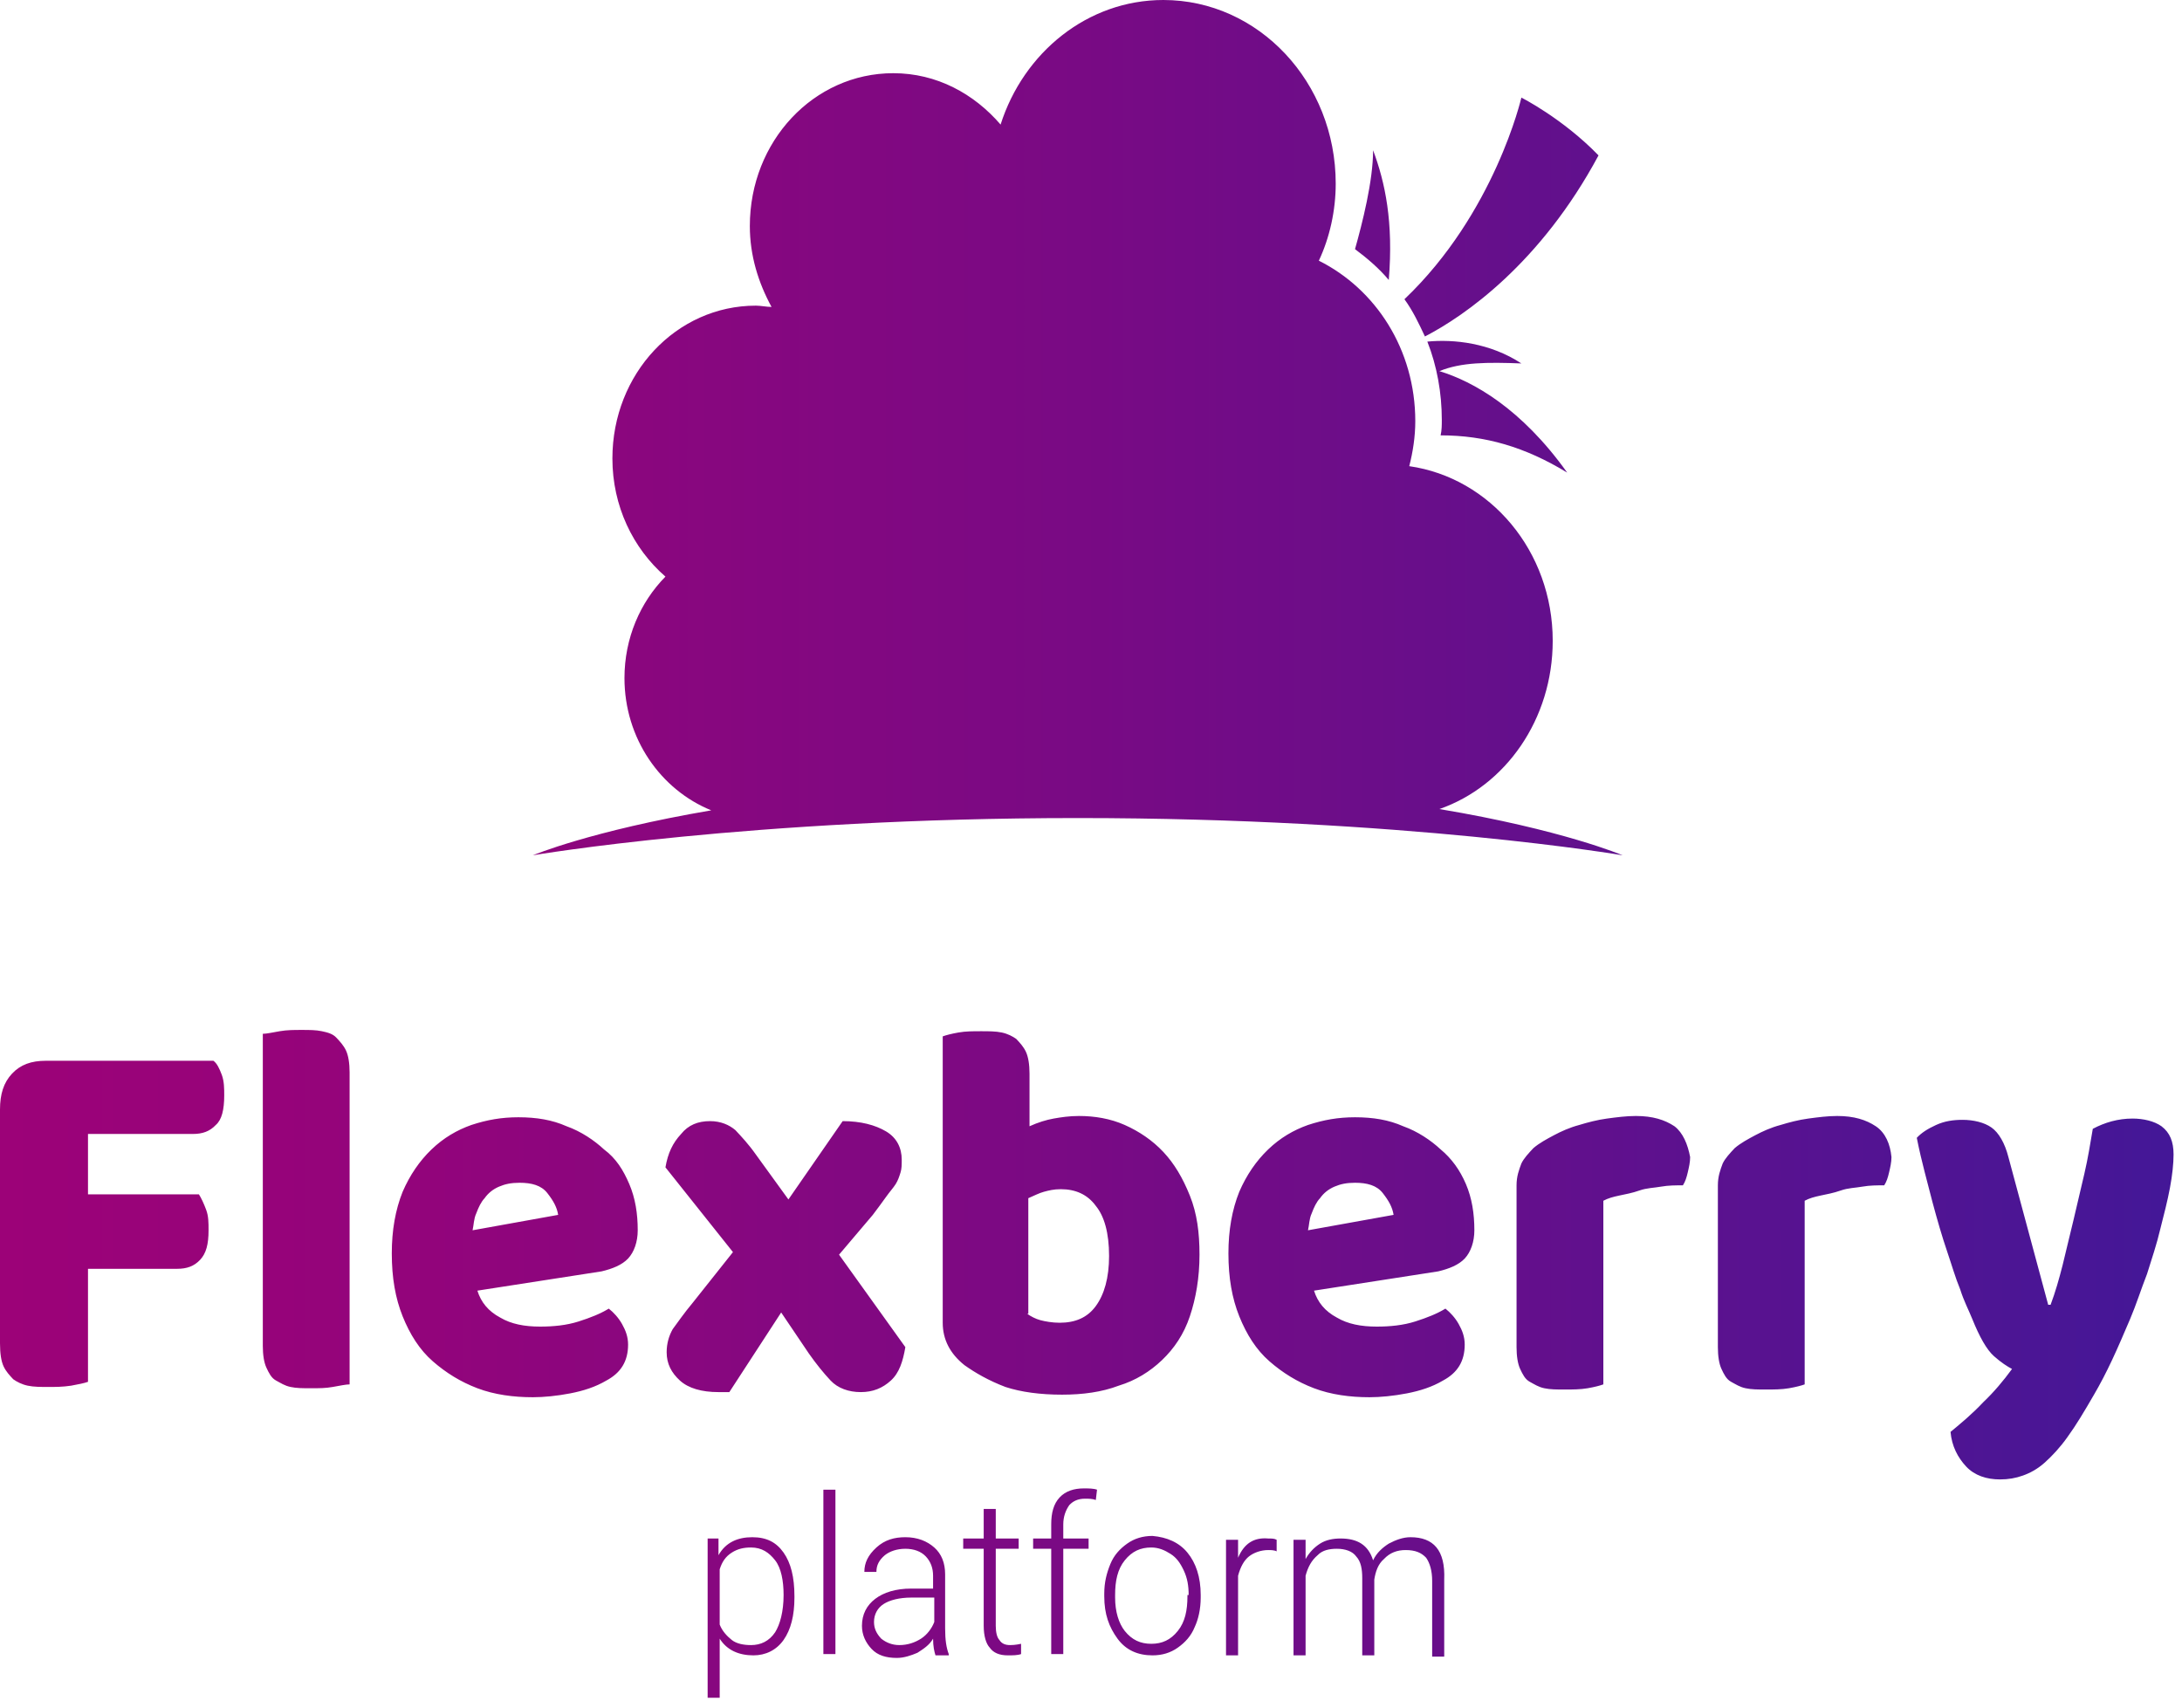 <svg width="221" height="173" viewBox="0 0 221 173" fill="none" xmlns="http://www.w3.org/2000/svg">
<path d="M22.466 108.873C22.71 109.523 22.71 110.304 22.71 110.954C22.71 112.385 22.466 113.426 21.856 113.946C21.245 114.596 20.513 114.856 19.536 114.856H8.913V120.97H20.146C20.391 121.36 20.635 121.88 20.879 122.531C21.123 123.181 21.123 123.832 21.123 124.612C21.123 126.043 20.879 126.953 20.268 127.604C19.658 128.254 18.925 128.514 17.949 128.514H8.913V139.961C8.547 140.091 7.936 140.221 7.204 140.351C6.349 140.481 5.617 140.481 4.884 140.481C4.151 140.481 3.419 140.481 2.808 140.351C2.198 140.221 1.709 139.961 1.343 139.701C0.977 139.311 0.61 138.92 0.366 138.4C0.122 137.88 0 137.099 0 136.059V112.385C0 110.824 0.366 109.653 1.221 108.743C2.076 107.832 3.175 107.442 4.64 107.442H21.612C21.978 107.702 22.222 108.223 22.466 108.873ZM34.066 105.101C33.699 104.711 33.211 104.58 32.601 104.45C31.99 104.32 31.38 104.32 30.525 104.32C29.792 104.32 29.06 104.32 28.327 104.45C27.595 104.58 26.984 104.711 26.618 104.711V136.319C26.618 137.229 26.74 138.01 26.984 138.53C27.228 139.05 27.472 139.571 27.961 139.831C28.449 140.091 28.815 140.351 29.426 140.481C30.036 140.611 30.647 140.611 31.502 140.611C32.356 140.611 32.967 140.611 33.699 140.481C34.432 140.351 35.042 140.221 35.409 140.221V108.613C35.409 107.702 35.287 106.922 35.043 106.401C34.798 105.881 34.432 105.491 34.066 105.101ZM63.736 119.929C64.346 121.36 64.591 122.921 64.591 124.612C64.591 125.783 64.224 126.823 63.614 127.474C63.003 128.124 62.026 128.514 60.928 128.774L48.351 130.726C48.718 131.896 49.45 132.807 50.671 133.457C51.77 134.108 53.113 134.368 54.7 134.368C56.044 134.368 57.387 134.238 58.608 133.847C59.829 133.457 60.806 133.067 61.66 132.547C62.149 132.937 62.637 133.457 63.003 134.108C63.37 134.758 63.614 135.408 63.614 136.189C63.614 137.88 62.881 139.05 61.416 139.831C60.317 140.481 59.096 140.871 57.753 141.132C56.41 141.392 55.067 141.522 53.968 141.522C52.014 141.522 50.061 141.262 48.351 140.611C46.642 139.961 45.177 139.05 43.834 137.88C42.491 136.709 41.514 135.148 40.781 133.327C40.049 131.506 39.682 129.425 39.682 126.953C39.682 124.612 40.049 122.531 40.781 120.71C41.514 119.019 42.491 117.588 43.712 116.417C44.933 115.247 46.276 114.466 47.741 113.946C49.328 113.426 50.793 113.165 52.503 113.165C54.334 113.165 55.922 113.426 57.387 114.076C58.852 114.596 60.195 115.507 61.172 116.417C62.393 117.328 63.125 118.498 63.736 119.929ZM56.532 123.051C56.41 122.271 56.044 121.62 55.433 120.84C54.823 120.059 53.846 119.799 52.625 119.799C51.77 119.799 51.16 119.929 50.549 120.189C49.939 120.45 49.45 120.84 49.084 121.36C48.718 121.75 48.474 122.271 48.229 122.921C47.985 123.441 47.985 124.092 47.863 124.612L56.532 123.051ZM91.697 136.449L84.981 127.083L88.4 123.051C88.888 122.401 89.377 121.75 89.743 121.23C90.109 120.71 90.476 120.32 90.72 119.929C90.964 119.539 91.086 119.149 91.208 118.759C91.33 118.368 91.33 117.978 91.33 117.458C91.33 116.287 90.842 115.247 89.743 114.596C88.644 113.946 87.179 113.556 85.347 113.556L79.853 121.49L76.556 116.938C75.824 115.897 75.091 115.117 74.481 114.466C73.87 113.946 73.015 113.556 71.916 113.556C70.695 113.556 69.719 113.946 68.986 114.856C68.132 115.767 67.643 116.808 67.399 118.238L74.236 126.823L70.207 131.896C69.23 133.067 68.62 133.977 68.132 134.628C67.765 135.278 67.521 136.059 67.521 136.969C67.521 138.14 68.009 139.05 68.864 139.831C69.719 140.611 71.062 141.002 72.771 141.002C72.893 141.002 73.138 141.002 73.26 141.002C73.504 141.002 73.626 141.002 73.87 141.002L79.12 132.937L81.929 137.099C82.661 138.14 83.394 139.05 84.126 139.831C84.859 140.611 85.958 141.002 87.179 141.002C88.4 141.002 89.377 140.611 90.231 139.831C91.086 139.05 91.453 137.88 91.697 136.449ZM97.68 138.27C96.214 137.099 95.482 135.668 95.482 133.977V104.971C95.848 104.841 96.337 104.711 97.069 104.58C97.802 104.45 98.534 104.45 99.389 104.45C100.122 104.45 100.854 104.45 101.465 104.58C102.075 104.711 102.564 104.971 102.93 105.231C103.296 105.621 103.662 106.011 103.907 106.532C104.151 107.052 104.273 107.832 104.273 108.743V114.076C105.128 113.686 105.982 113.426 106.715 113.296C107.447 113.165 108.302 113.035 109.279 113.035C110.866 113.035 112.454 113.296 113.919 113.946C115.384 114.596 116.727 115.507 117.826 116.677C118.925 117.848 119.78 119.279 120.512 121.1C121.245 122.921 121.489 124.872 121.489 127.083C121.489 129.425 121.123 131.506 120.512 133.327C119.902 135.148 118.925 136.579 117.704 137.75C116.483 138.92 115.018 139.831 113.308 140.351C111.599 141.002 109.645 141.262 107.57 141.262C105.372 141.262 103.418 141.002 101.831 140.481C100.122 139.831 98.778 139.05 97.68 138.27ZM104.029 133.067C104.395 133.327 104.883 133.587 105.372 133.717C105.86 133.847 106.593 133.977 107.325 133.977C108.913 133.977 110.134 133.457 110.988 132.286C111.843 131.116 112.331 129.425 112.331 127.214C112.331 124.872 111.843 123.181 110.988 122.141C110.134 120.97 108.913 120.45 107.448 120.45C106.715 120.45 106.226 120.58 105.738 120.71C105.25 120.84 104.761 121.1 104.151 121.36V133.067H104.029ZM148.473 119.929C149.083 121.36 149.328 122.921 149.328 124.612C149.328 125.783 148.961 126.823 148.351 127.474C147.74 128.124 146.764 128.514 145.665 128.774L133.088 130.726C133.455 131.896 134.187 132.807 135.408 133.457C136.507 134.108 137.85 134.368 139.438 134.368C140.781 134.368 142.124 134.238 143.345 133.847C144.566 133.457 145.542 133.067 146.397 132.547C146.886 132.937 147.374 133.457 147.74 134.108C148.107 134.758 148.351 135.408 148.351 136.189C148.351 137.88 147.618 139.05 146.153 139.831C145.054 140.481 143.833 140.871 142.49 141.132C141.147 141.392 139.804 141.522 138.705 141.522C136.751 141.522 134.798 141.262 133.088 140.611C131.379 139.961 129.914 139.05 128.571 137.88C127.228 136.709 126.251 135.148 125.518 133.327C124.786 131.506 124.419 129.425 124.419 126.953C124.419 124.612 124.786 122.531 125.518 120.71C126.251 119.019 127.228 117.588 128.449 116.417C129.67 115.247 131.013 114.466 132.478 113.946C134.065 113.426 135.53 113.165 137.24 113.165C139.071 113.165 140.659 113.426 142.124 114.076C143.589 114.596 144.932 115.507 145.909 116.417C147.008 117.328 147.862 118.498 148.473 119.929ZM141.147 123.051C141.025 122.271 140.659 121.62 140.048 120.84C139.438 120.059 138.461 119.799 137.24 119.799C136.385 119.799 135.775 119.929 135.164 120.189C134.554 120.45 134.065 120.84 133.699 121.36C133.333 121.75 133.088 122.271 132.844 122.921C132.6 123.441 132.6 124.092 132.478 124.612L141.147 123.051ZM169.596 114.076C168.619 113.426 167.398 113.035 165.689 113.035C164.712 113.035 163.735 113.165 162.759 113.296C161.782 113.426 160.805 113.686 159.95 113.946C158.973 114.206 158.119 114.596 157.386 114.986C156.654 115.377 155.921 115.767 155.311 116.287C154.822 116.808 154.334 117.328 154.09 117.848C153.845 118.499 153.601 119.149 153.601 120.059V136.449C153.601 137.359 153.723 138.14 153.967 138.66C154.212 139.18 154.456 139.701 154.944 139.961C155.433 140.221 155.799 140.481 156.409 140.611C157.02 140.741 157.63 140.741 158.485 140.741C159.218 140.741 160.072 140.741 160.805 140.611C161.538 140.481 162.026 140.351 162.392 140.221V121.62C162.881 121.36 163.369 121.23 163.98 121.1C164.59 120.97 165.323 120.84 166.055 120.58C166.788 120.32 167.52 120.32 168.253 120.189C168.986 120.059 169.718 120.059 170.451 120.059C170.695 119.669 170.817 119.279 170.939 118.759C171.061 118.238 171.183 117.718 171.183 117.198C170.939 115.897 170.451 114.726 169.596 114.076ZM189.987 114.076C189.01 113.426 187.789 113.035 186.08 113.035C185.103 113.035 184.126 113.165 183.149 113.296C182.172 113.426 181.196 113.686 180.341 113.946C179.364 114.206 178.509 114.596 177.777 114.986C177.044 115.377 176.312 115.767 175.701 116.287C175.213 116.808 174.724 117.328 174.48 117.848C174.236 118.499 173.992 119.149 173.992 120.059V136.449C173.992 137.359 174.114 138.14 174.358 138.66C174.602 139.18 174.846 139.701 175.335 139.961C175.823 140.221 176.189 140.481 176.8 140.611C177.41 140.741 178.021 140.741 178.876 140.741C179.608 140.741 180.463 140.741 181.196 140.611C181.928 140.481 182.417 140.351 182.783 140.221V121.62C183.271 121.36 183.76 121.23 184.37 121.1C184.981 120.97 185.713 120.84 186.446 120.58C187.178 120.32 187.911 120.32 188.644 120.189C189.376 120.059 190.109 120.059 190.841 120.059C191.086 119.669 191.208 119.279 191.33 118.759C191.452 118.238 191.574 117.718 191.574 117.198C191.452 115.897 190.964 114.726 189.987 114.076ZM218.924 114.076C218.192 113.556 217.093 113.296 215.994 113.296C214.529 113.296 213.186 113.686 211.965 114.336C211.72 115.767 211.476 117.328 211.11 118.889C210.744 120.45 210.377 122.011 210.011 123.571C209.645 125.132 209.278 126.563 208.912 128.124C208.546 129.555 208.18 130.856 207.691 132.156H207.447L203.418 117.198C203.051 115.767 202.441 114.726 201.708 114.206C200.976 113.686 199.877 113.426 198.778 113.426C197.801 113.426 196.946 113.556 196.092 113.946C195.237 114.336 194.627 114.726 194.138 115.247C194.627 117.718 195.237 119.799 195.725 121.75C196.214 123.571 196.702 125.262 197.191 126.693C197.679 128.124 198.045 129.425 198.534 130.595C198.9 131.766 199.388 132.677 199.755 133.587C200.487 135.408 201.22 136.709 201.952 137.359C202.685 138.01 203.296 138.4 203.784 138.66C202.929 139.831 201.952 141.001 200.854 142.042C199.755 143.213 198.656 144.123 197.557 145.034C197.679 146.465 198.289 147.635 199.144 148.546C199.999 149.456 201.22 149.847 202.563 149.847C203.418 149.847 204.15 149.717 204.883 149.456C205.615 149.196 206.348 148.806 207.081 148.156C207.813 147.505 208.668 146.595 209.401 145.554C210.255 144.383 211.11 142.953 212.087 141.262C212.697 140.221 213.308 139.05 213.918 137.75C214.529 136.449 215.139 135.018 215.75 133.587C216.36 132.156 216.849 130.595 217.459 129.035C217.947 127.474 218.436 126.043 218.802 124.482C219.169 123.051 219.535 121.62 219.779 120.32C220.023 119.019 220.145 117.848 220.145 116.938C220.145 115.637 219.779 114.726 218.924 114.076ZM79.365 157.261C80.097 158.302 80.463 159.732 80.463 161.683V161.814C80.463 163.635 80.097 165.065 79.365 166.106C78.632 167.147 77.533 167.667 76.312 167.667C74.847 167.667 73.626 167.147 72.893 165.976V171.959H71.672V155.83H72.771V157.521C73.504 156.22 74.725 155.7 76.19 155.7C77.655 155.7 78.632 156.22 79.365 157.261ZM79.365 161.553C79.365 160.123 79.12 158.822 78.51 158.041C77.899 157.261 77.167 156.741 76.068 156.741C75.335 156.741 74.725 156.871 74.114 157.261C73.504 157.651 73.138 158.171 72.893 158.952V164.545C73.138 165.195 73.626 165.716 74.114 166.106C74.603 166.496 75.335 166.626 76.068 166.626C77.045 166.626 77.899 166.236 78.51 165.326C78.998 164.545 79.365 163.244 79.365 161.553ZM83.394 167.537H84.615V150.887H83.394V167.537ZM95.726 164.935C95.726 166.106 95.848 166.886 96.092 167.537V167.667H94.749C94.627 167.277 94.505 166.756 94.505 165.976C94.139 166.626 93.528 167.017 92.918 167.407C92.307 167.667 91.575 167.927 90.842 167.927C89.743 167.927 88.888 167.667 88.278 167.017C87.667 166.366 87.301 165.586 87.301 164.675C87.301 163.505 87.79 162.594 88.644 161.944C89.499 161.293 90.72 160.903 92.307 160.903H94.505V159.602C94.505 158.822 94.261 158.171 93.772 157.651C93.284 157.131 92.551 156.871 91.697 156.871C90.842 156.871 90.109 157.131 89.621 157.521C89.01 158.041 88.766 158.562 88.766 159.212H87.545C87.545 158.302 87.912 157.521 88.766 156.741C89.621 155.96 90.598 155.7 91.697 155.7C92.918 155.7 93.894 156.09 94.627 156.741C95.36 157.391 95.726 158.302 95.726 159.472V164.935ZM94.505 161.814H92.307C91.086 161.814 90.109 162.074 89.499 162.464C88.888 162.854 88.522 163.505 88.522 164.285C88.522 164.935 88.766 165.456 89.255 165.976C89.743 166.366 90.354 166.626 91.086 166.626C91.941 166.626 92.673 166.366 93.284 165.976C93.894 165.586 94.383 164.935 94.627 164.285V161.814H94.505ZM102.319 166.626C101.831 166.626 101.465 166.496 101.22 166.106C100.976 165.846 100.854 165.326 100.854 164.675V156.871H103.174V155.83H100.854V152.838H99.633V155.83H97.557V156.871H99.633V164.675C99.633 165.716 99.877 166.496 100.244 166.886C100.61 167.407 101.22 167.667 102.075 167.667C102.564 167.667 103.052 167.667 103.418 167.537V166.496C102.808 166.626 102.441 166.626 102.319 166.626ZM107.325 151.668C106.715 152.318 106.471 153.229 106.471 154.399V155.83H104.639V156.871H106.471V167.537H107.692V156.871H110.256V155.83H107.692V154.399C107.692 153.619 107.936 152.968 108.302 152.448C108.669 152.058 109.157 151.798 109.89 151.798C110.256 151.798 110.622 151.798 110.988 151.928L111.11 150.887C110.744 150.757 110.256 150.757 109.767 150.757C108.791 150.757 107.936 151.017 107.325 151.668ZM120.268 157.261C121.123 158.302 121.611 159.732 121.611 161.553V161.814C121.611 162.984 121.367 164.025 121.001 164.805C120.634 165.716 120.024 166.366 119.291 166.886C118.559 167.407 117.704 167.667 116.727 167.667C115.262 167.667 114.041 167.147 113.186 165.976C112.332 164.805 111.843 163.505 111.843 161.683V161.423C111.843 160.253 112.087 159.342 112.454 158.432C112.82 157.521 113.43 156.871 114.163 156.35C114.896 155.83 115.75 155.57 116.727 155.57C118.192 155.7 119.413 156.22 120.268 157.261ZM120.39 161.553C120.39 160.643 120.268 159.862 119.902 159.082C119.535 158.301 119.169 157.781 118.559 157.391C117.948 157.001 117.338 156.741 116.605 156.741C115.506 156.741 114.651 157.131 113.919 158.041C113.186 158.952 112.942 160.123 112.942 161.553V161.814C112.942 163.244 113.308 164.415 113.919 165.195C114.651 166.106 115.506 166.496 116.605 166.496C117.704 166.496 118.559 166.106 119.291 165.195C120.024 164.285 120.268 163.114 120.268 161.683V161.553H120.39ZM125.396 157.781V155.96H124.175V167.667H125.396V159.602C125.64 158.692 126.007 158.041 126.495 157.651C126.983 157.261 127.716 157.001 128.449 157.001C128.693 157.001 129.059 157.001 129.303 157.131V155.96C129.059 155.83 128.815 155.83 128.449 155.83C126.983 155.7 126.007 156.35 125.396 157.781ZM142.856 155.7C142.124 155.7 141.391 155.96 140.659 156.35C140.048 156.741 139.438 157.261 139.071 158.041C138.583 156.48 137.484 155.83 135.775 155.83C135.042 155.83 134.309 155.96 133.699 156.35C133.088 156.741 132.6 157.261 132.234 157.911V155.96H131.013V167.667H132.234V159.602C132.478 158.692 132.844 158.041 133.455 157.521C133.943 157.001 134.676 156.871 135.408 156.871C136.263 156.871 136.996 157.131 137.362 157.651C137.85 158.171 137.972 158.952 137.972 159.862V167.667H139.193V159.992C139.315 159.212 139.56 158.432 140.17 157.911C140.781 157.261 141.513 157.001 142.368 157.001C143.345 157.001 143.955 157.261 144.444 157.781C144.81 158.301 145.054 159.082 145.054 160.123V167.797H146.275V159.992C146.397 157.001 145.176 155.7 142.856 155.7ZM161.904 15.739C158.241 11.967 154.09 9.886 154.09 9.886C154.09 9.886 151.403 21.593 142.246 30.308C143.101 31.478 143.711 32.779 144.322 34.08C148.351 31.998 156.043 26.665 161.904 15.739ZM158.729 47.868C154.09 41.364 149.205 38.632 145.787 37.592C147.984 36.681 150.671 36.681 154.09 36.811C150.915 34.73 147.252 34.34 144.566 34.6C145.542 37.071 146.031 39.803 146.031 42.535C146.031 43.055 146.031 43.575 145.909 44.096C150.427 44.096 154.456 45.266 158.729 47.868ZM139.071 15.219C139.071 18.341 137.972 22.633 137.24 25.235C138.461 26.145 139.682 27.186 140.659 28.356C141.147 22.503 140.292 18.471 139.071 15.219ZM145.787 81.947C152.502 79.606 157.264 72.842 157.264 64.907C157.264 55.802 150.915 48.388 142.734 47.217C143.101 45.786 143.345 44.225 143.345 42.665C143.345 35.38 139.315 29.267 133.577 26.405C134.676 24.064 135.286 21.332 135.286 18.601C135.286 8.325 127.472 0 117.826 0C110.134 0 103.662 5.333 101.343 12.617C98.656 9.495 94.871 7.414 90.476 7.414C82.417 7.414 75.946 14.308 75.946 22.893C75.946 25.885 76.801 28.616 78.144 31.088C77.655 31.088 77.045 30.958 76.556 30.958C68.498 30.958 62.026 37.852 62.026 46.437C62.026 51.25 64.102 55.542 67.399 58.404C64.835 61.005 63.248 64.647 63.248 68.68C63.248 74.793 66.91 79.996 72.039 82.077C59.829 84.159 53.968 86.63 53.968 86.63C53.968 86.63 75.946 82.858 109.157 82.858C142.368 82.858 164.346 86.63 164.346 86.63C164.346 86.63 158.241 84.029 145.787 81.947Z" fill="url(#paint0_linear_64_119)"/>
<defs>
<linearGradient id="paint0_linear_64_119" x1="0.025" y1="86.012" x2="220.141" y2="86.012" gradientUnits="userSpaceOnUse">
<stop stop-color="#9C0278"/>
<stop offset="0.187" stop-color="#93047B"/>
<stop offset="0.497" stop-color="#790A84"/>
<stop offset="0.891" stop-color="#501493"/>
<stop offset="0.994" stop-color="#441797"/>
</linearGradient>
</defs>
</svg>
